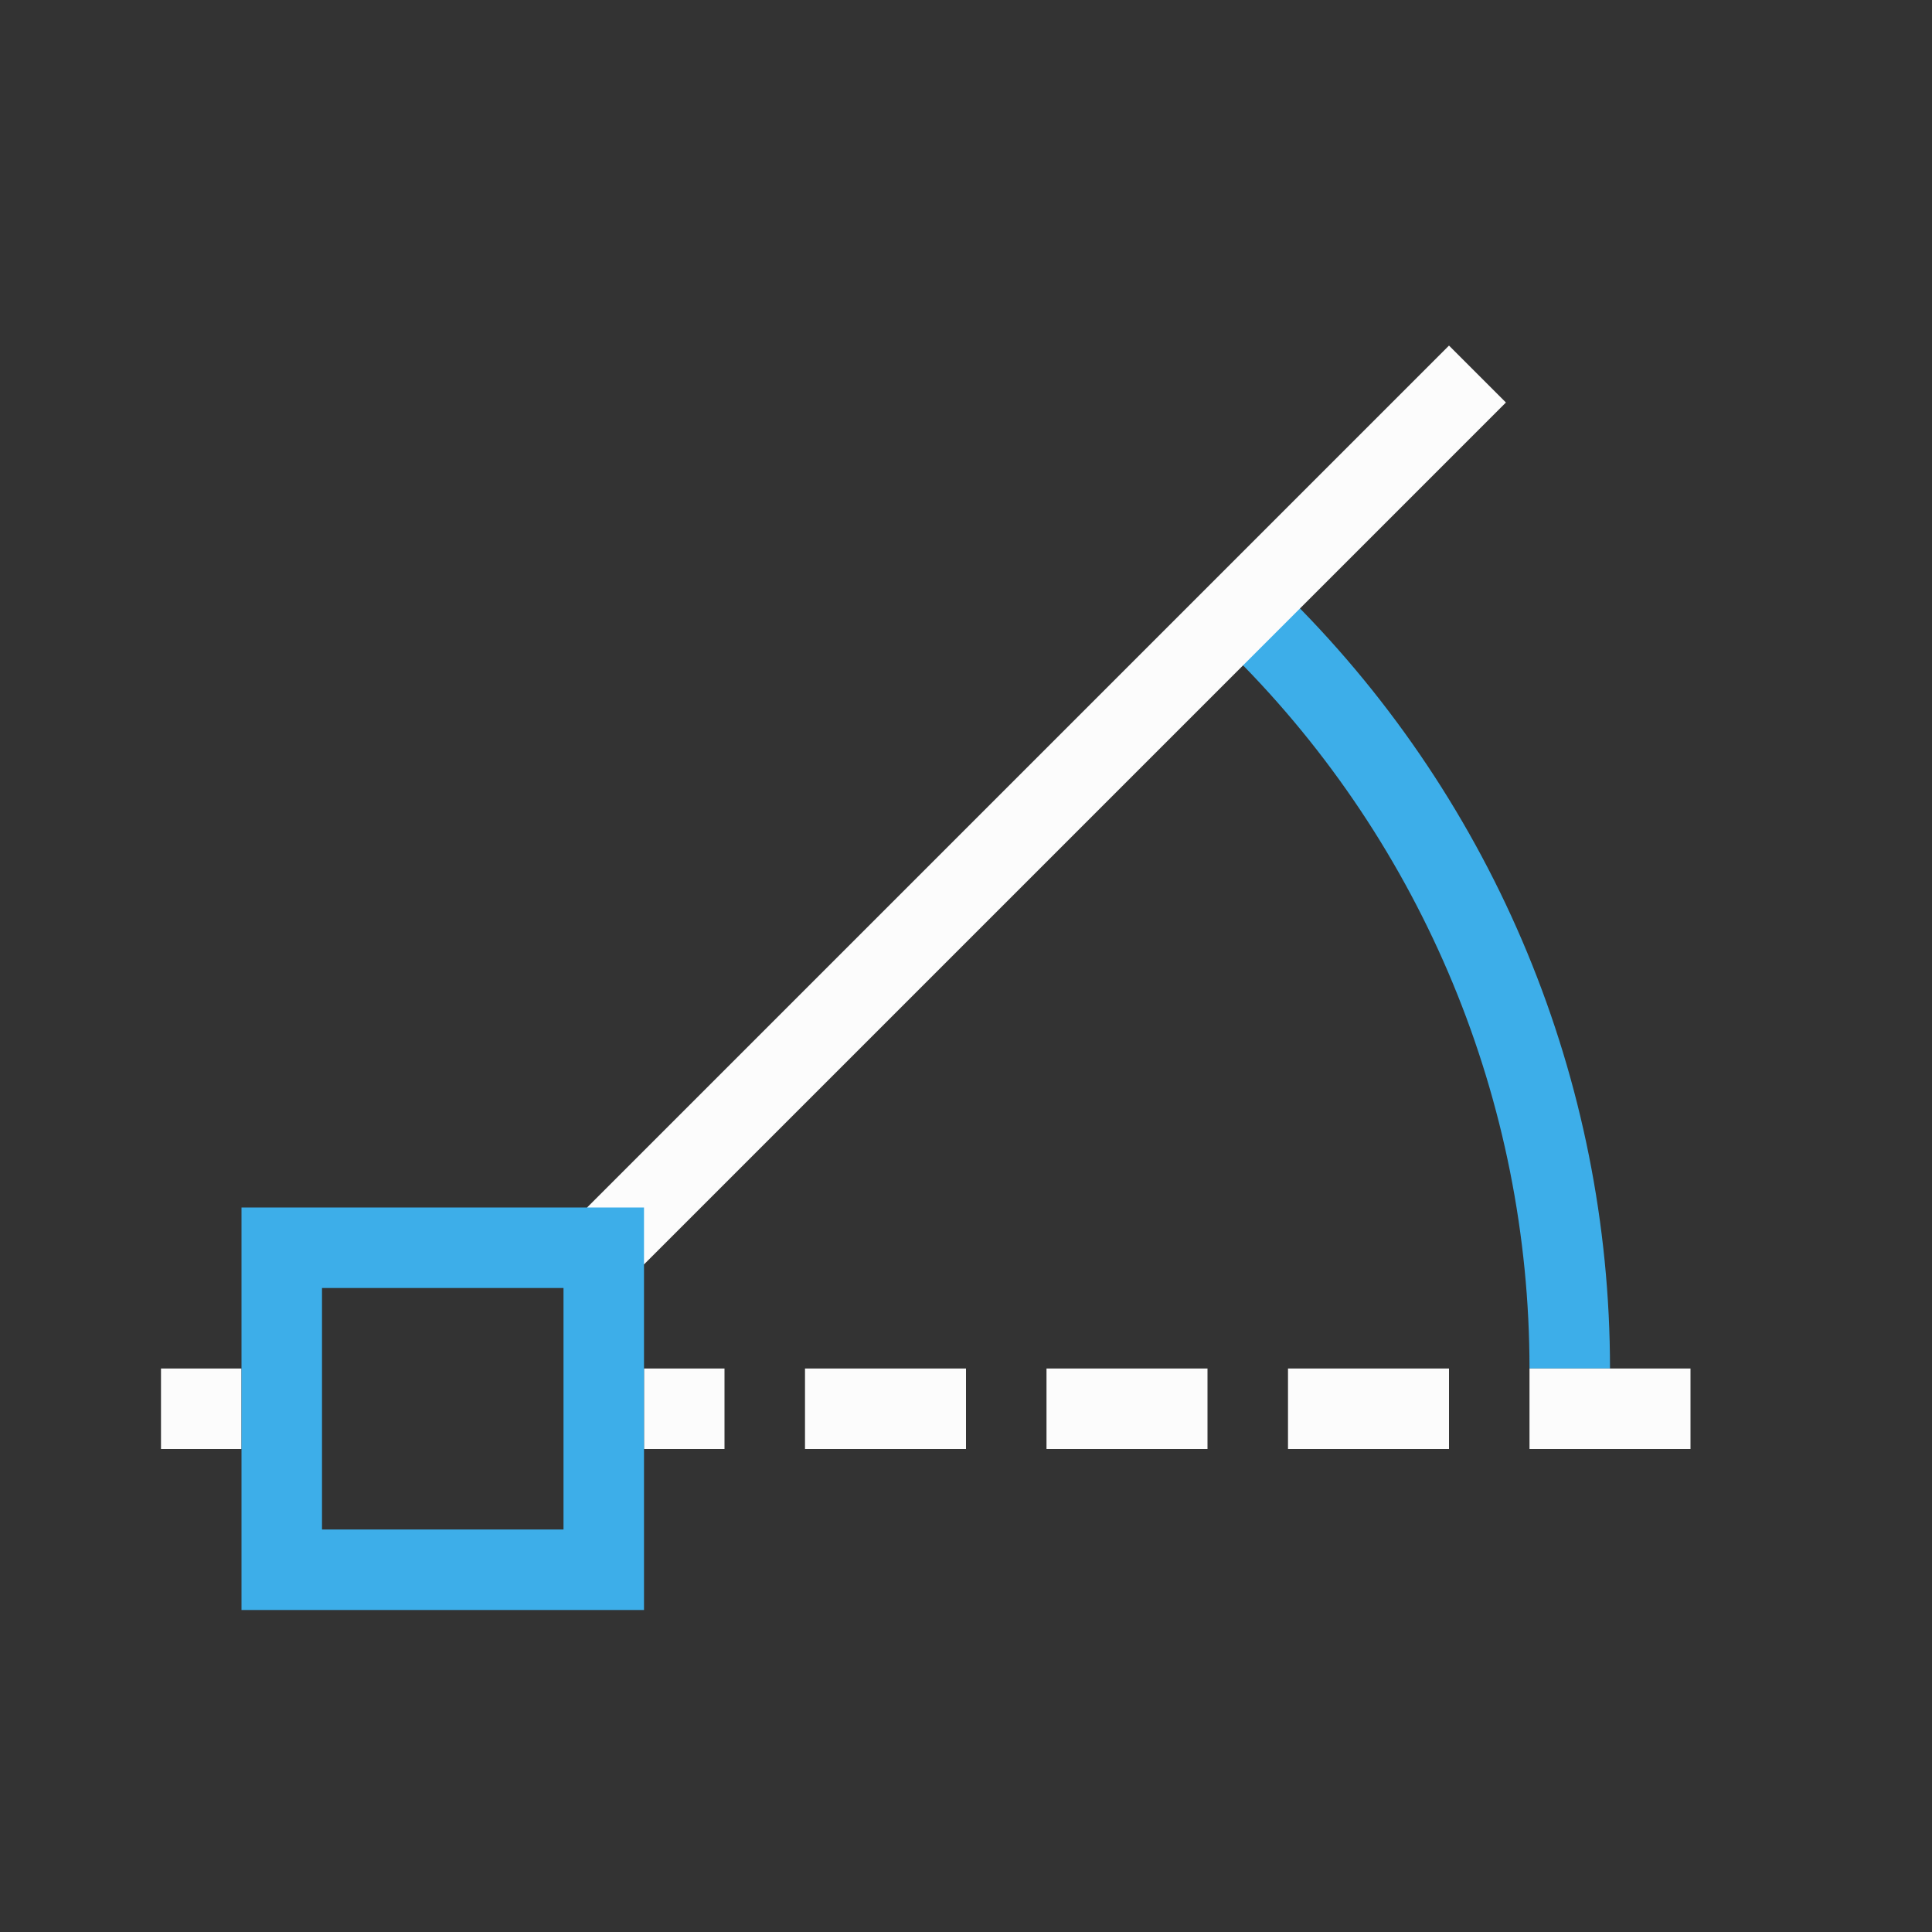 <!DOCTYPE svg>
<svg xmlns="http://www.w3.org/2000/svg" viewBox="0 0 24 24" version="1.1" width="24" height="24">
  <rect x="0" y="0" width="24" height="24" fill="#333333" stroke="none"/>
  <defs>
    <style id="current-color-scheme" type="text/css">.ColorScheme-Accent { color: #3daee9; } .ColorScheme-Text { color: #fcfcfc; } </style>
  </defs>
  <g transform="translate(1,1)">
    <path style="fill:currentColor; fill-opacity:1; stroke:none" d="M 15.045 6.453 L 14.338 7.16 C 16.682 9.505 18 12.684 18 16 L 19 16 C 19 12.42 17.576 8.985 15.045 6.453 Z" class="ColorScheme-Accent"/>
    <path style="fill:currentColor; fill-opacity:1; stroke:none" d="M 1 16 L 1 17 L 2 17 L 2 16 L 1 16 Z M 7 16 L 7 17 L 8 17 L 8 16 L 7 16 Z M 9 16 L 9 17 L 11 17 L 11 16 L 9 16 Z M 12 16 L 12 17 L 14 17 L 14 16 L 12 16 Z M 15 16 L 15 17 L 17 17 L 17 16 L 15 16 Z M 18 16 L 18 17 L 20 17 L 20 16 L 18 16 Z" class="ColorScheme-Text"/>
    <path style="fill:currentColor; fill-opacity:1; stroke:none" d="M 17 3.293 L 6.293 14 L 7 14.707 L 17.707 4 L 17 3.293 Z" class="ColorScheme-Text"/>
    <path style="fill:currentColor; fill-opacity:1; stroke:none" d="M 2 14 L 2 19 L 7 19 L 7 14 L 2 14 Z M 3 15 L 6 15 L 6 18 L 3 18 L 3 15 Z" class="ColorScheme-Accent"/>
  </g>
</svg>
